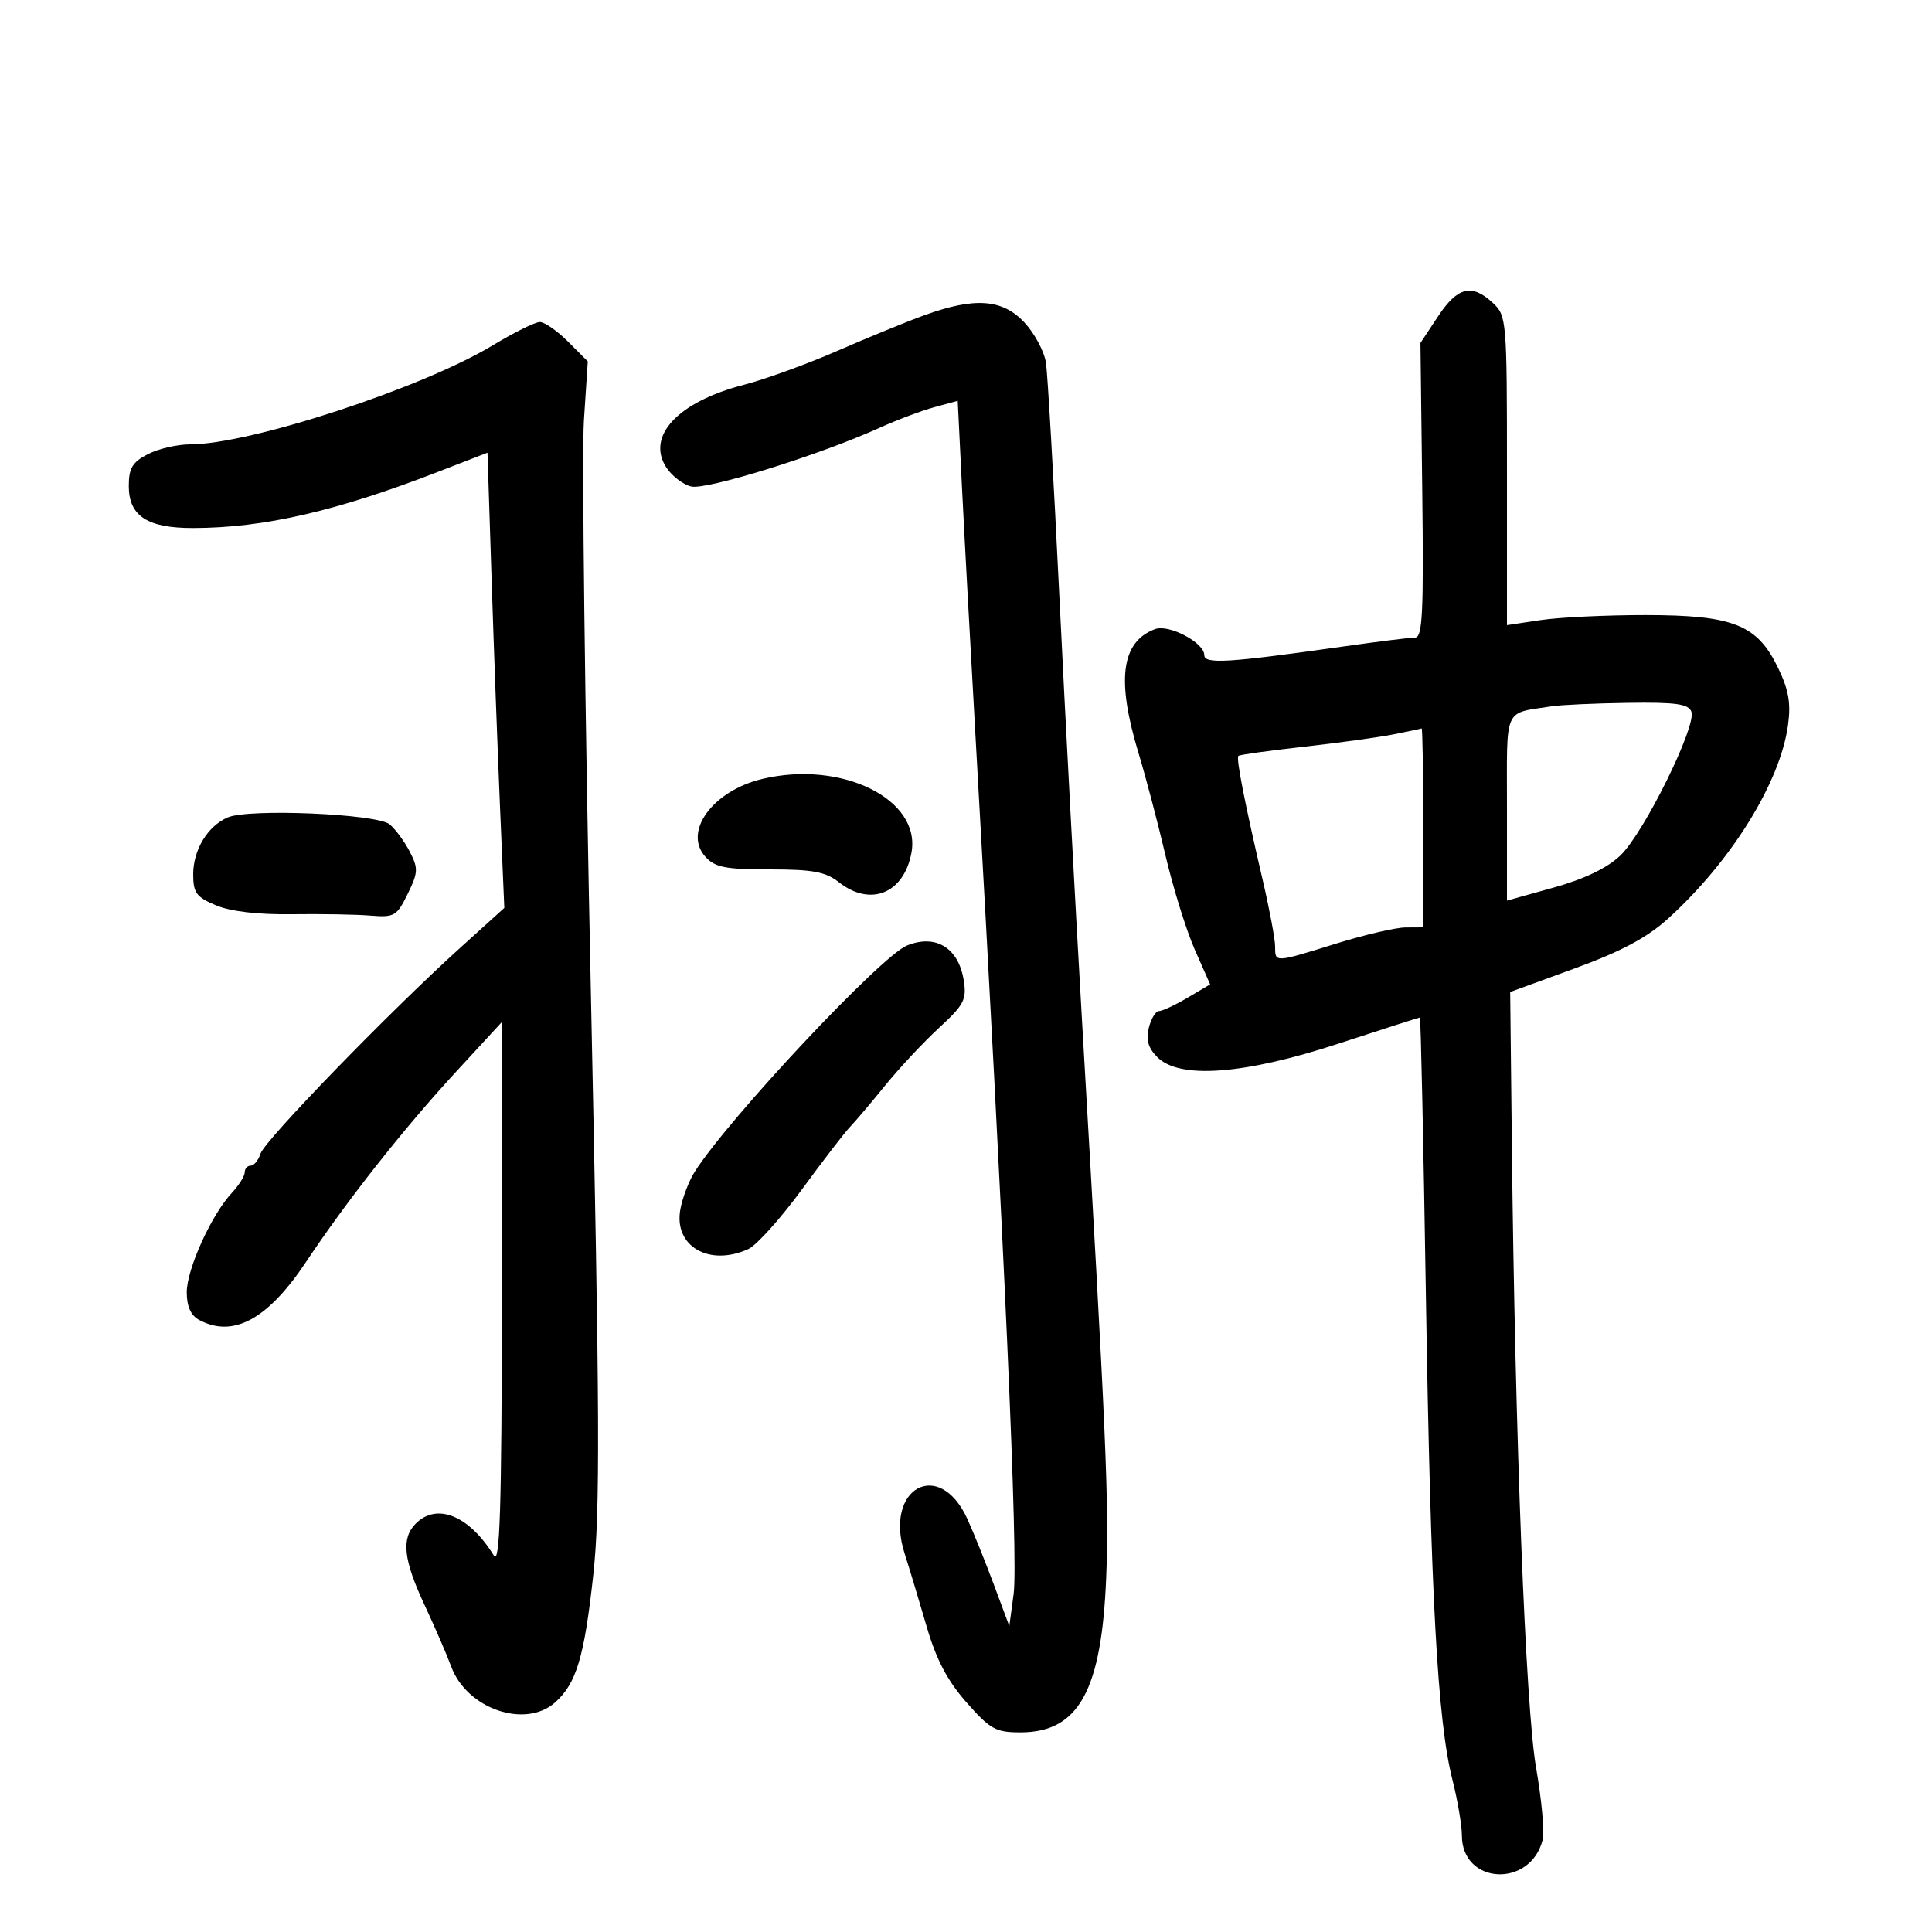 <svg xmlns="http://www.w3.org/2000/svg" width="300" height="300" viewBox="0 0 300 300" version="1.1">
	<path d="M 223.297 49.128 L 220.565 53.256 220.846 76.128 C 221.078 95.098, 220.890 99, 219.739 99 C 218.976 99, 213.886 99.634, 208.426 100.408 C 190.690 102.924, 187 103.151, 187 101.724 C 187 99.780, 181.488 96.877, 179.340 97.691 C 174.097 99.678, 173.327 105.545, 176.808 117 C 177.894 120.575, 179.765 127.681, 180.965 132.791 C 182.165 137.902, 184.219 144.506, 185.529 147.469 L 187.911 152.855 184.398 154.928 C 182.466 156.067, 180.470 157, 179.962 157 C 179.454 157, 178.745 158.166, 178.388 159.591 C 177.919 161.457, 178.291 162.736, 179.717 164.161 C 183.166 167.610, 193.160 166.859, 207.863 162.047 C 214.662 159.821, 220.339 158, 220.477 158 C 220.615 158, 221.037 177.462, 221.414 201.250 C 222.156 247.908, 223.210 267.168, 225.526 276.331 C 226.337 279.538, 227 283.443, 227 285.009 C 227 292.651, 237.653 293.214, 239.546 285.673 C 239.848 284.470, 239.387 279.439, 238.523 274.493 C 236.894 265.174, 235.254 223.037, 234.759 177.769 L 234.500 154.037 244.500 150.384 C 251.735 147.741, 255.744 145.604, 259 142.657 C 268.814 133.772, 276.420 121.511, 277.641 112.605 C 278.110 109.179, 277.750 107.116, 276.081 103.668 C 272.846 96.984, 269.138 95.514, 255.500 95.506 C 249.450 95.503, 242.137 95.853, 239.250 96.284 L 234 97.069 234 73.073 C 234 49.677, 233.945 49.027, 231.811 47.039 C 228.542 43.993, 226.336 44.535, 223.297 49.128 M 143.500 48.964 C 140.750 49.965, 134.675 52.452, 130 54.493 C 125.325 56.533, 118.802 58.901, 115.504 59.754 C 105.260 62.403, 100.283 67.731, 103.486 72.619 C 104.333 73.911, 106.055 75.227, 107.313 75.542 C 109.661 76.132, 127.165 70.688, 136.500 66.465 C 139.250 65.221, 143.123 63.761, 145.107 63.222 L 148.714 62.240 149.360 75.370 C 149.715 82.592, 150.659 99.975, 151.457 114 C 155.957 193.059, 158.133 241.999, 157.395 247.500 L 156.724 252.500 154.303 246 C 152.971 242.425, 151.121 237.843, 150.191 235.818 C 145.829 226.319, 137.228 231.076, 140.460 241.200 C 141.216 243.565, 142.761 248.688, 143.895 252.585 C 145.380 257.686, 147.107 260.976, 150.064 264.335 C 153.749 268.522, 154.608 269, 158.450 269 C 167.491 269, 171.062 262.547, 171.769 244.932 C 172.230 233.454, 171.799 223.517, 168.044 159 C 166.971 140.575, 165.373 110.650, 164.493 92.500 C 163.612 74.350, 162.677 58.070, 162.414 56.322 C 162.151 54.574, 160.645 51.761, 159.067 50.072 C 155.653 46.417, 151.348 46.110, 143.500 48.964 M 76.500 53.631 C 65.519 60.267, 38.824 69, 29.519 69 C 27.529 69, 24.573 69.687, 22.950 70.526 C 20.556 71.764, 20 72.696, 20 75.469 C 20 80.120, 22.877 82.002, 29.973 81.992 C 40.949 81.977, 52.238 79.385, 68.099 73.237 L 75.698 70.291 76.333 89.896 C 76.682 100.678, 77.269 116.583, 77.638 125.241 L 78.309 140.982 71.405 147.227 C 60.449 157.135, 41.114 177.066, 40.461 179.123 C 40.133 180.155, 39.446 181, 38.933 181 C 38.420 181, 38 181.469, 38 182.042 C 38 182.615, 37.096 184.054, 35.990 185.241 C 32.824 188.639, 29 197.076, 29 200.661 C 29 202.869, 29.628 204.266, 30.934 204.965 C 36.206 207.786, 41.582 204.871, 47.502 195.984 C 53.894 186.388, 62.652 175.282, 70.801 166.438 L 78 158.625 77.941 201.063 C 77.895 234.335, 77.625 243.081, 76.691 241.559 C 72.882 235.352, 67.858 233.284, 64.571 236.571 C 62.277 238.866, 62.631 242.172, 65.929 249.231 C 67.539 252.679, 69.399 256.974, 70.061 258.776 C 72.473 265.343, 81.560 268.481, 86.199 264.350 C 89.497 261.413, 90.725 257.322, 92.115 244.634 C 93.203 234.701, 93.142 219.876, 91.741 153.634 C 90.820 110.110, 90.337 70.364, 90.669 65.308 L 91.271 56.117 88.212 53.058 C 86.530 51.376, 84.557 50.001, 83.827 50.003 C 83.097 50.004, 79.800 51.637, 76.500 53.631 M 241 109.666 C 233.370 110.868, 234 109.449, 234 125.442 L 234 139.846 241.250 137.824 C 246.037 136.489, 249.558 134.794, 251.615 132.835 C 255.256 129.368, 263.484 112.703, 262.640 110.505 C 262.178 109.300, 260.211 109.027, 252.781 109.136 C 247.677 109.211, 242.375 109.450, 241 109.666 M 216.297 114.049 C 213.985 114.506, 207.711 115.368, 202.354 115.966 C 196.998 116.563, 192.469 117.198, 192.291 117.376 C 191.921 117.745, 193.293 124.733, 196.085 136.714 C 197.138 141.231, 198 145.844, 198 146.964 C 198 149.504, 197.854 149.511, 207.500 146.515 C 211.900 145.148, 216.738 144.023, 218.250 144.015 L 221 144 221 128.500 C 221 119.975, 220.887 113.049, 220.750 113.110 C 220.613 113.170, 218.609 113.593, 216.297 114.049 M 118.365 120.953 C 110.668 122.789, 106.019 129.154, 109.536 133.040 C 111.023 134.683, 112.636 135, 119.520 135 C 126.216 135, 128.199 135.369, 130.273 137 C 135.163 140.846, 140.343 138.745, 141.527 132.434 C 143.085 124.129, 130.728 118.004, 118.365 120.953 M 35.357 126.929 C 32.232 128.281, 30 131.967, 30 135.774 C 30 138.642, 30.491 139.307, 33.556 140.588 C 35.823 141.535, 40.080 142.033, 45.306 141.960 C 49.813 141.898, 55.300 141.994, 57.500 142.174 C 61.241 142.479, 61.617 142.261, 63.305 138.807 C 64.937 135.468, 64.967 134.838, 63.621 132.234 C 62.802 130.650, 61.397 128.745, 60.499 127.999 C 58.533 126.367, 38.613 125.519, 35.357 126.929 M 140.833 146.820 C 136.776 148.475, 113.171 173.636, 107.876 181.950 C 106.983 183.353, 105.980 185.972, 105.647 187.771 C 104.586 193.502, 110.105 196.732, 116.207 193.952 C 117.472 193.375, 121.206 189.220, 124.504 184.718 C 127.802 180.216, 131.175 175.832, 132 174.976 C 132.825 174.119, 135.280 171.223, 137.455 168.541 C 139.630 165.859, 143.385 161.842, 145.800 159.616 C 149.726 155.998, 150.133 155.209, 149.641 152.178 C 148.828 147.164, 145.281 145.006, 140.833 146.820" stroke="none" fill="black" fill-rule="evenodd"/>
</svg>